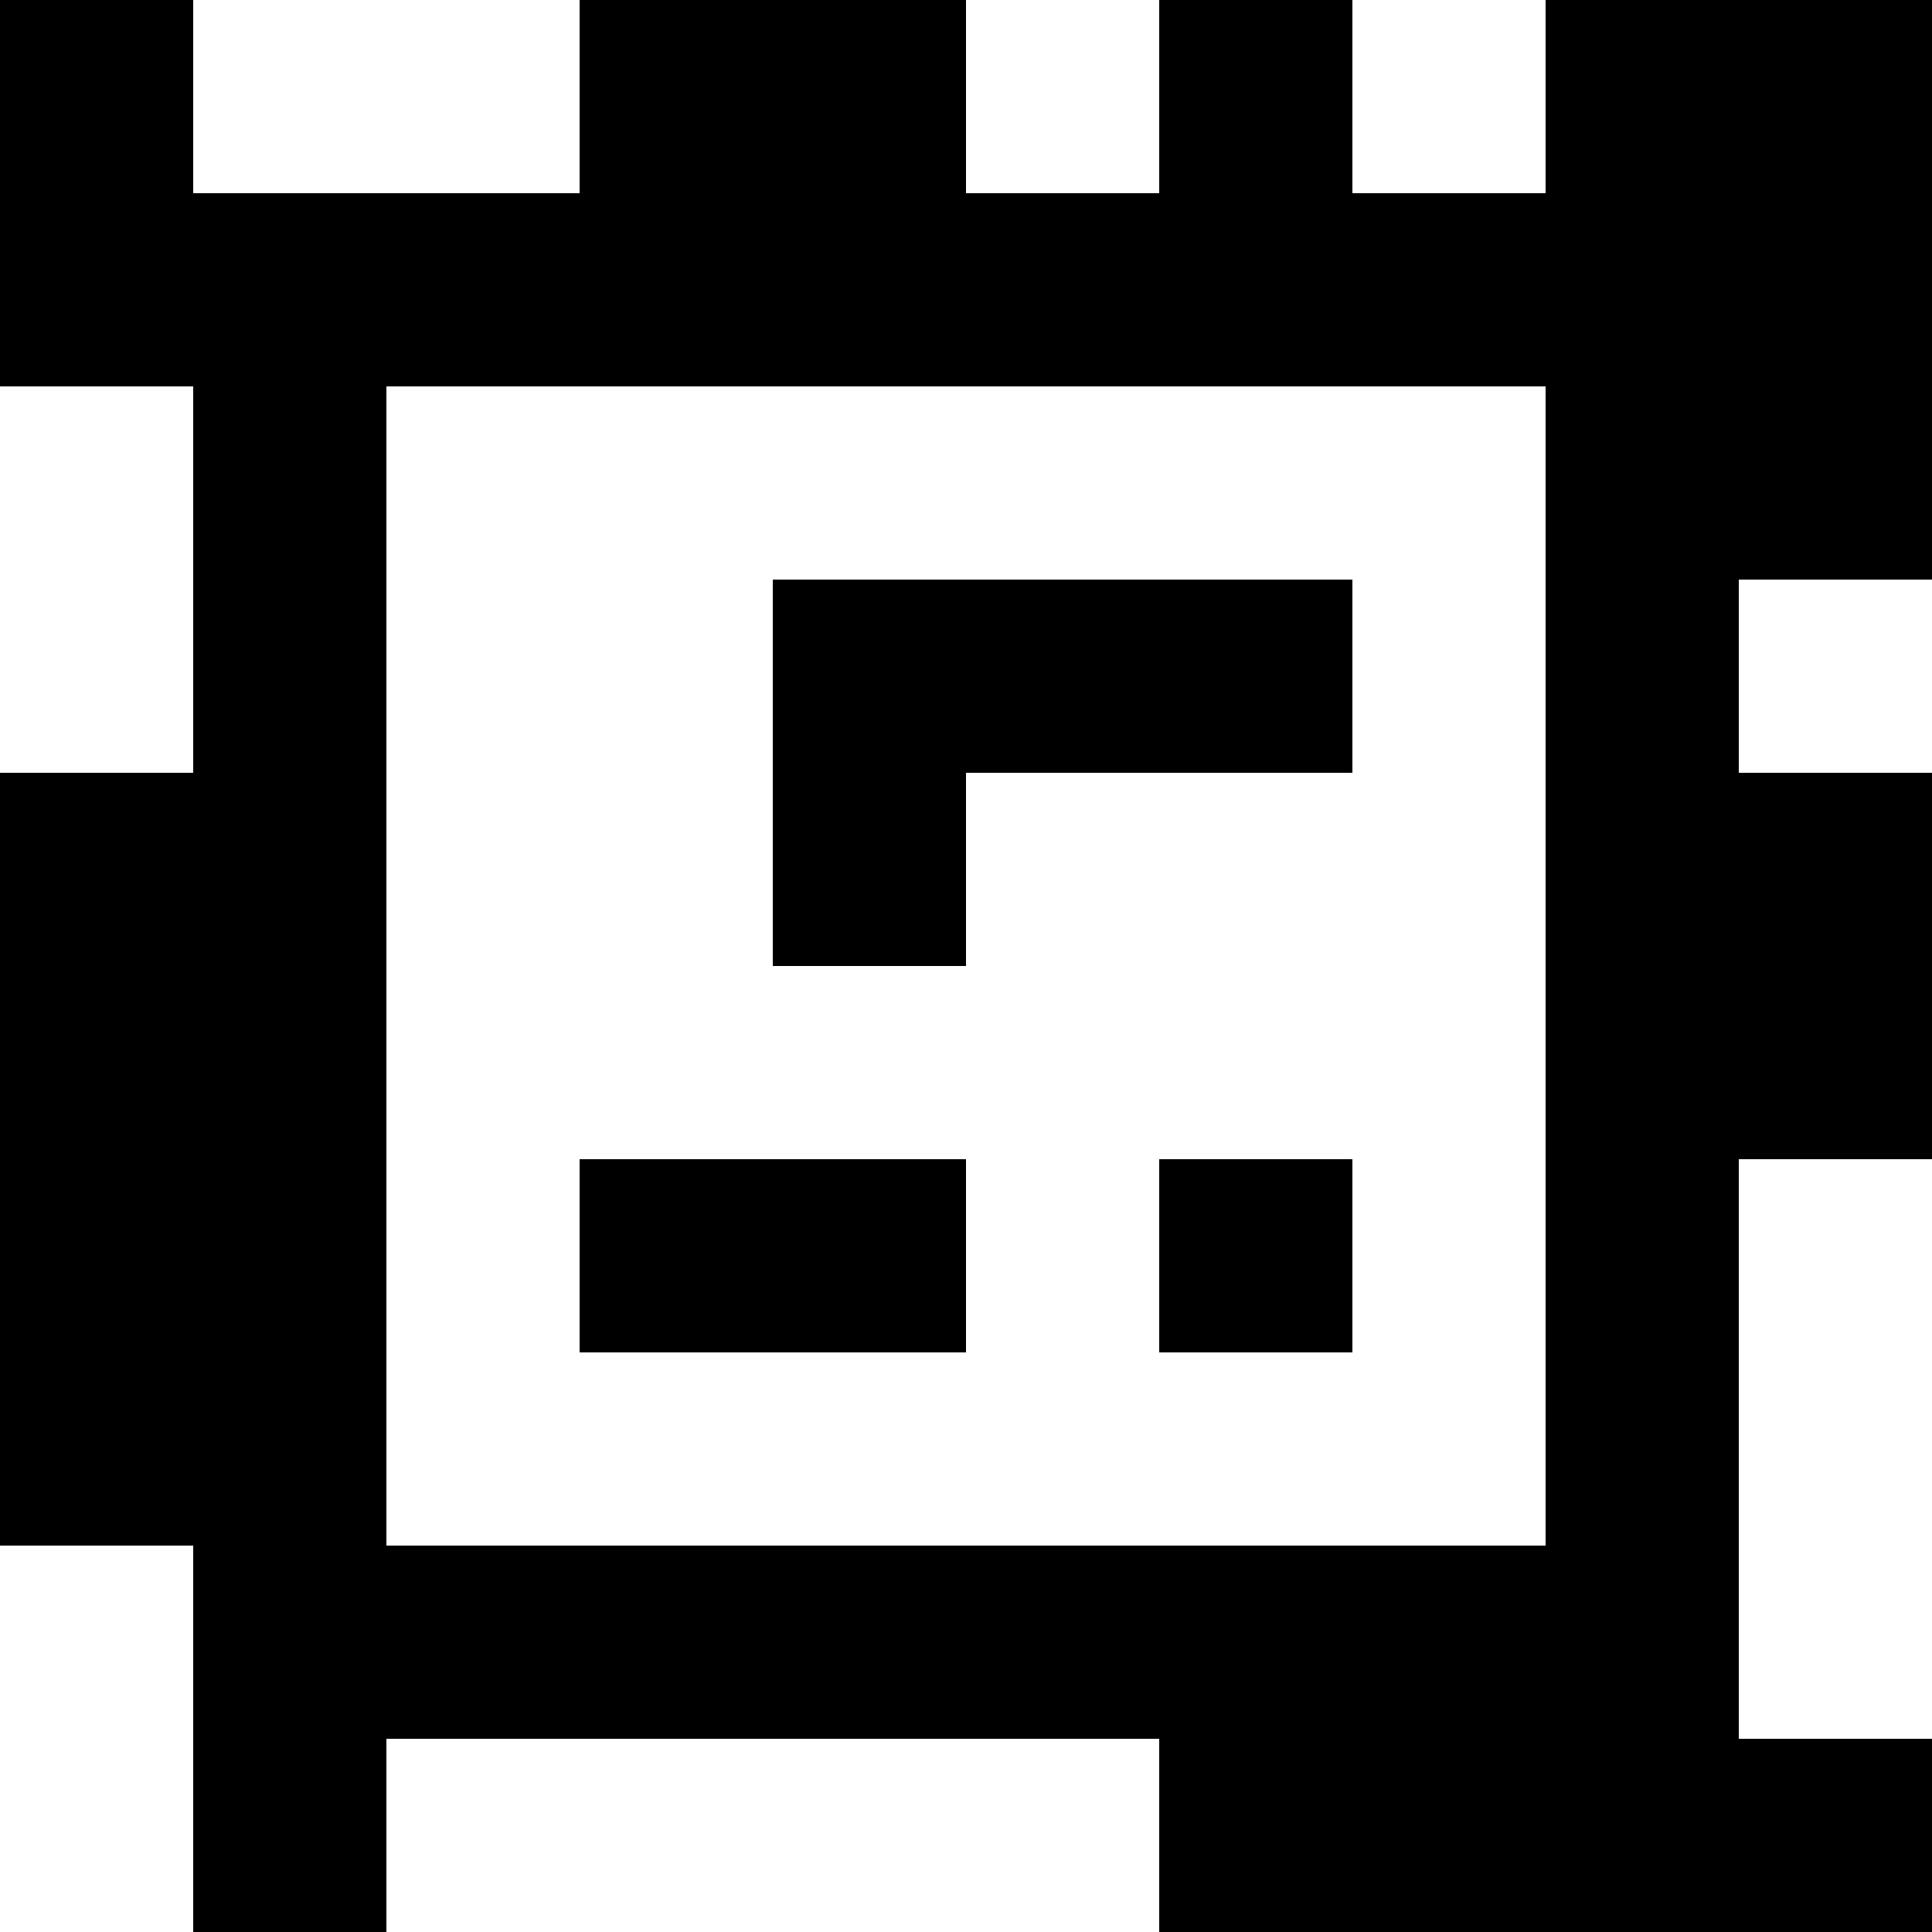 <?xml version="1.0" standalone="yes"?>
<svg xmlns="http://www.w3.org/2000/svg" width="100" height="100">
<rect width="100%" height="100%" fill="#808080" stroke="none"/>
<path style="fill:#000000; stroke:none;" d="M0 0L0 20L10 20L10 40L0 40L0 80L10 80L10 100L20 100L20 90L60 90L60 100L100 100L100 90L90 90L90 60L100 60L100 40L90 40L90 30L100 30L100 0L80 0L80 10L70 10L70 0L60 0L60 10L50 10L50 0L30 0L30 10L10 10L10 0L0 0z"/>
<path style="fill:#ffffff; stroke:none;" d="M10 0L10 10L30 10L30 0L10 0M50 0L50 10L60 10L60 0L50 0M70 0L70 10L80 10L80 0L70 0M0 20L0 40L10 40L10 20L0 20M20 20L20 80L80 80L80 20L20 20z"/>
<path style="fill:#000000; stroke:none;" d="M40 30L40 50L50 50L50 40L70 40L70 30L40 30z"/>
<path style="fill:#ffffff; stroke:none;" d="M90 30L90 40L100 40L100 30L90 30z"/>
<path style="fill:#000000; stroke:none;" d="M30 60L30 70L50 70L50 60L30 60M60 60L60 70L70 70L70 60L60 60z"/>
<path style="fill:#ffffff; stroke:none;" d="M90 60L90 90L100 90L100 60L90 60M0 80L0 100L10 100L10 80L0 80M20 90L20 100L60 100L60 90L20 90z"/>
</svg>
